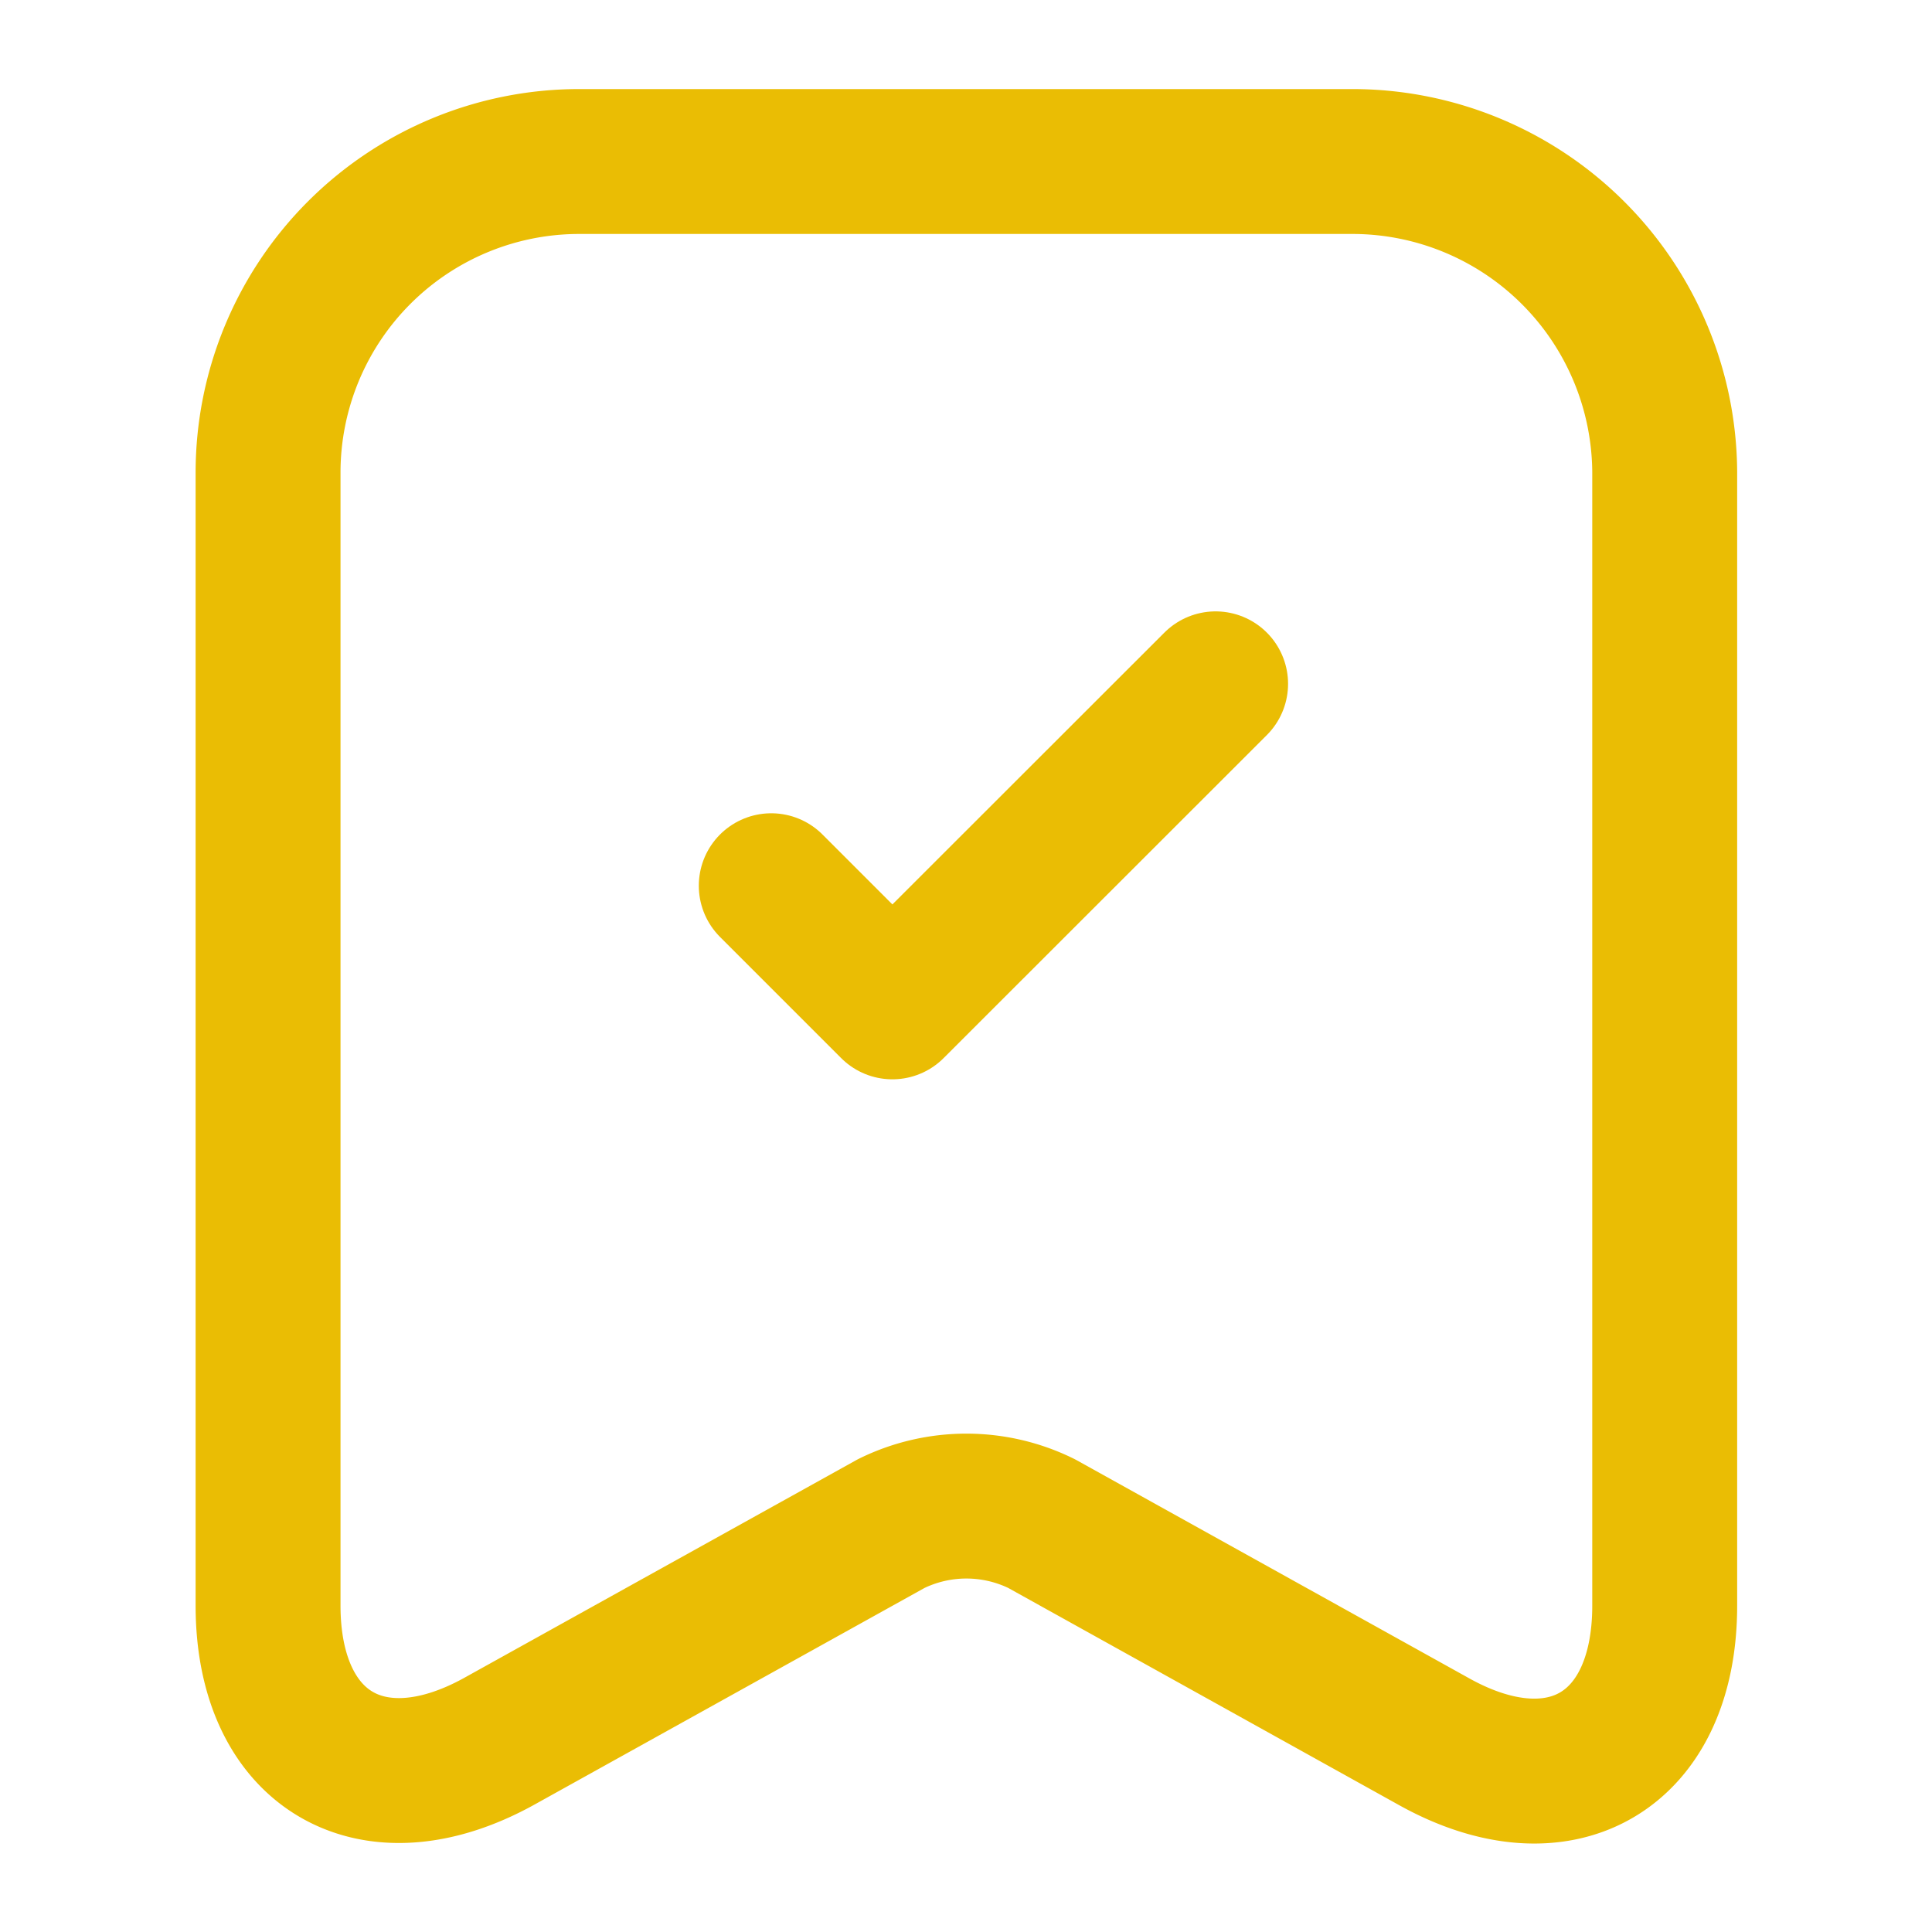 <svg xmlns="http://www.w3.org/2000/svg" width="20" height="20" viewBox="0 0 20 20">
  <g id="importent-color" transform="translate(-108 -189)">
    <g id="archive-tick" transform="translate(108 189)">
      <path id="Vector" d="M11.237,0H3.213A3.221,3.221,0,0,0,0,3.215V14.949c0,1.5,1.074,2.132,2.389,1.407L6.451,14.1a1.762,1.762,0,0,1,1.556,0l4.062,2.257c1.315.733,2.389.1,2.389-1.407V3.215A3.234,3.234,0,0,0,11.237,0Z" transform="translate(2.775 1.672)" fill="none" stroke="#EABD04" stroke-linecap="round" stroke-linejoin="round" stroke-width="1.5"/>
      <path id="Vector-2" data-name="Vector" d="M0,2.09,1.254,3.344,4.6,0" transform="translate(7.984 7.079)" fill="none" stroke="#EABD04" stroke-linecap="round" stroke-linejoin="round" stroke-width="1.5"/>
      <path id="Vector-3" data-name="Vector" d="M0,0H20V20H0Z" fill="none" opacity="0"/>
    </g>
  </g>
</svg>
